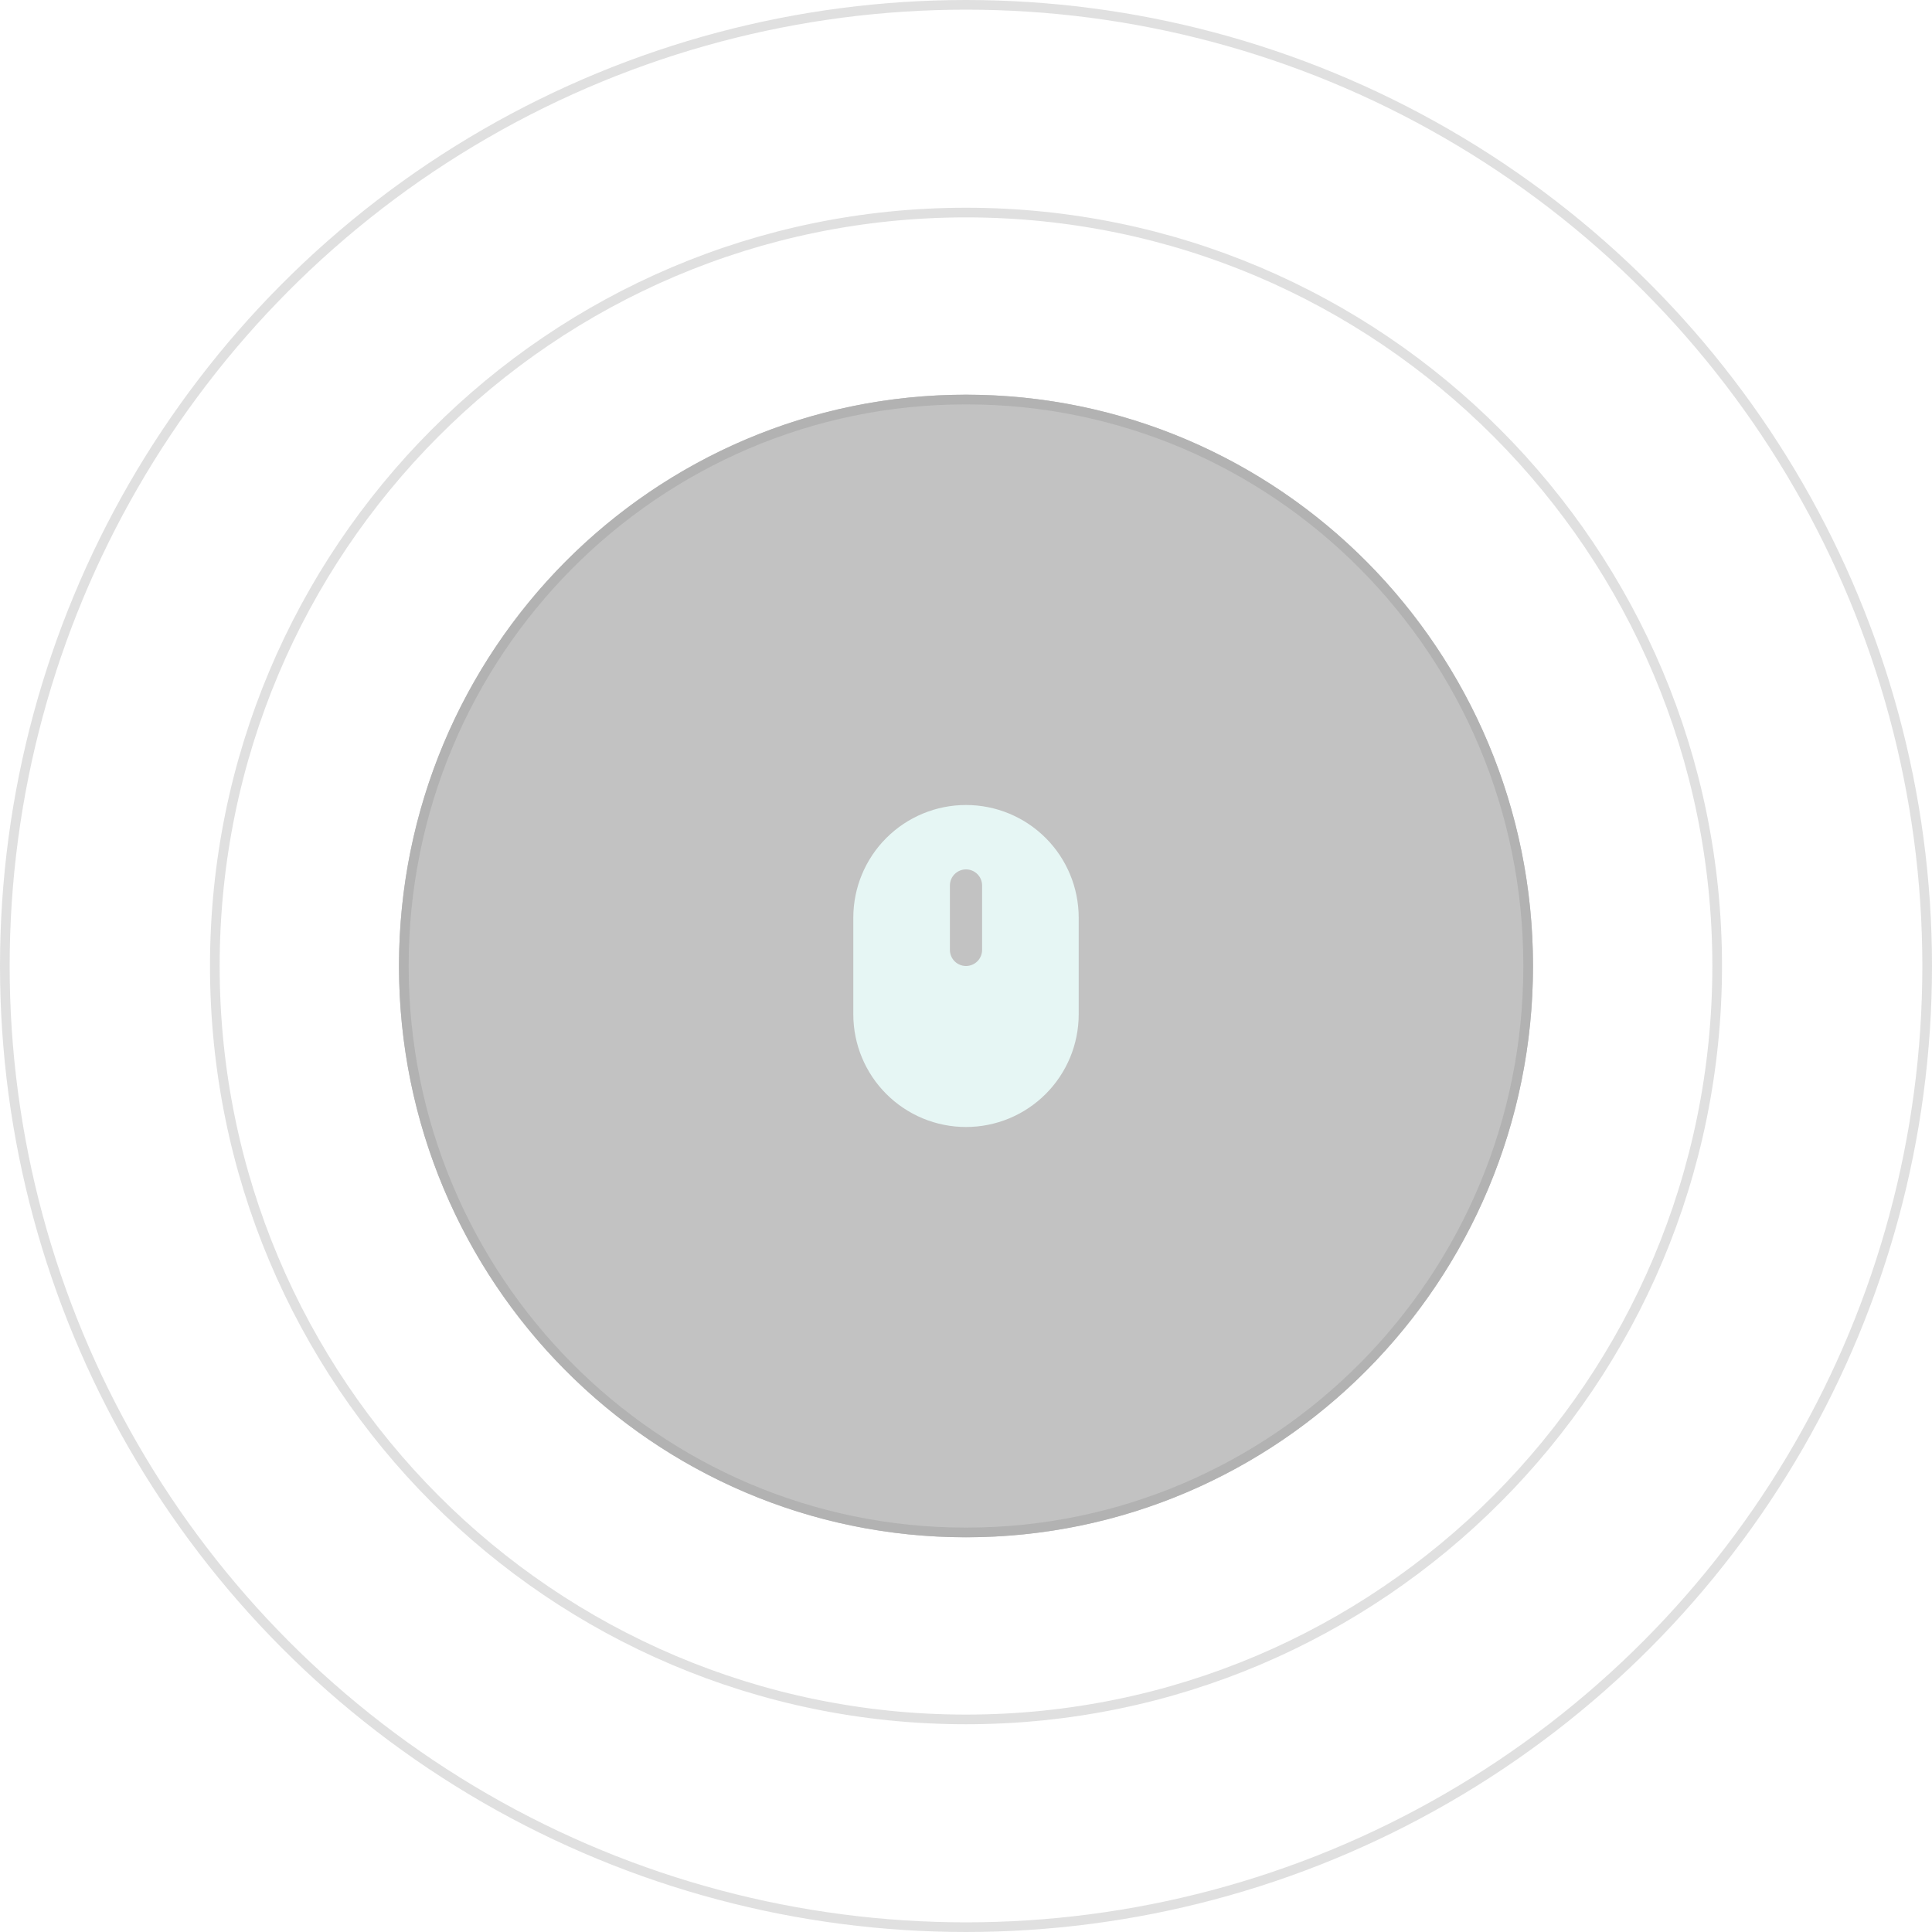<svg width="200" height="200" viewBox="0 0 200 200" fill="none" xmlns="http://www.w3.org/2000/svg">
<g filter="url(#filter0_b_196_5831)">
<ellipse cx="100" cy="99.999" rx="58.696" ry="59.14" fill="black" fill-opacity="0.24"/>
<path d="M158.195 99.999C158.195 132.389 132.137 158.639 100 158.639C67.863 158.639 41.804 132.389 41.804 99.999C41.804 67.61 67.863 41.359 100 41.359C132.137 41.359 158.195 67.61 158.195 99.999Z" stroke="#B2B2B2"/>
</g>
<path d="M177.761 99.999C177.761 143.076 142.945 177.994 100 177.994C57.055 177.994 22.239 143.076 22.239 99.999C22.239 56.922 57.055 22.004 100 22.004C142.945 22.004 177.761 56.922 177.761 99.999Z" stroke="#646464" stroke-opacity="0.2"/>
<circle cx="100" cy="100" r="99.5" stroke="#646464" stroke-opacity="0.2"/>
<path fill-rule="evenodd" clip-rule="evenodd" d="M88.334 95C88.334 91.906 89.563 88.938 91.751 86.75C93.939 84.562 96.906 83.333 100 83.333C103.094 83.333 106.062 84.562 108.25 86.75C110.438 88.938 111.667 91.906 111.667 95V105C111.667 106.532 111.365 108.049 110.779 109.465C110.192 110.88 109.333 112.166 108.25 113.249C107.166 114.333 105.88 115.192 104.465 115.779C103.049 116.365 101.532 116.667 100 116.667C98.468 116.667 96.951 116.365 95.535 115.779C94.12 115.192 92.834 114.333 91.751 113.249C90.667 112.166 89.808 110.88 89.222 109.465C88.635 108.049 88.334 106.532 88.334 105V95ZM101.667 91.667C101.667 91.225 101.491 90.801 101.179 90.488C100.866 90.175 100.442 90 100 90C99.558 90 99.134 90.175 98.822 90.488C98.509 90.801 98.334 91.225 98.334 91.667V98.333C98.334 98.775 98.509 99.199 98.822 99.512C99.134 99.824 99.558 100 100 100C100.442 100 100.866 99.824 101.179 99.512C101.491 99.199 101.667 98.775 101.667 98.333V91.667Z" fill="#E6F6F4"/>
<defs>
<filter id="filter0_b_196_5831" x="37.304" y="36.859" width="125.391" height="126.28" filterUnits="userSpaceOnUse" color-interpolation-filters="sRGB">
<feFlood flood-opacity="0" result="BackgroundImageFix"/>
<feGaussianBlur in="BackgroundImageFix" stdDeviation="2"/>
<feComposite in2="SourceAlpha" operator="in" result="effect1_backgroundBlur_196_5831"/>
<feBlend mode="normal" in="SourceGraphic" in2="effect1_backgroundBlur_196_5831" result="shape"/>
</filter>
</defs>
</svg>
